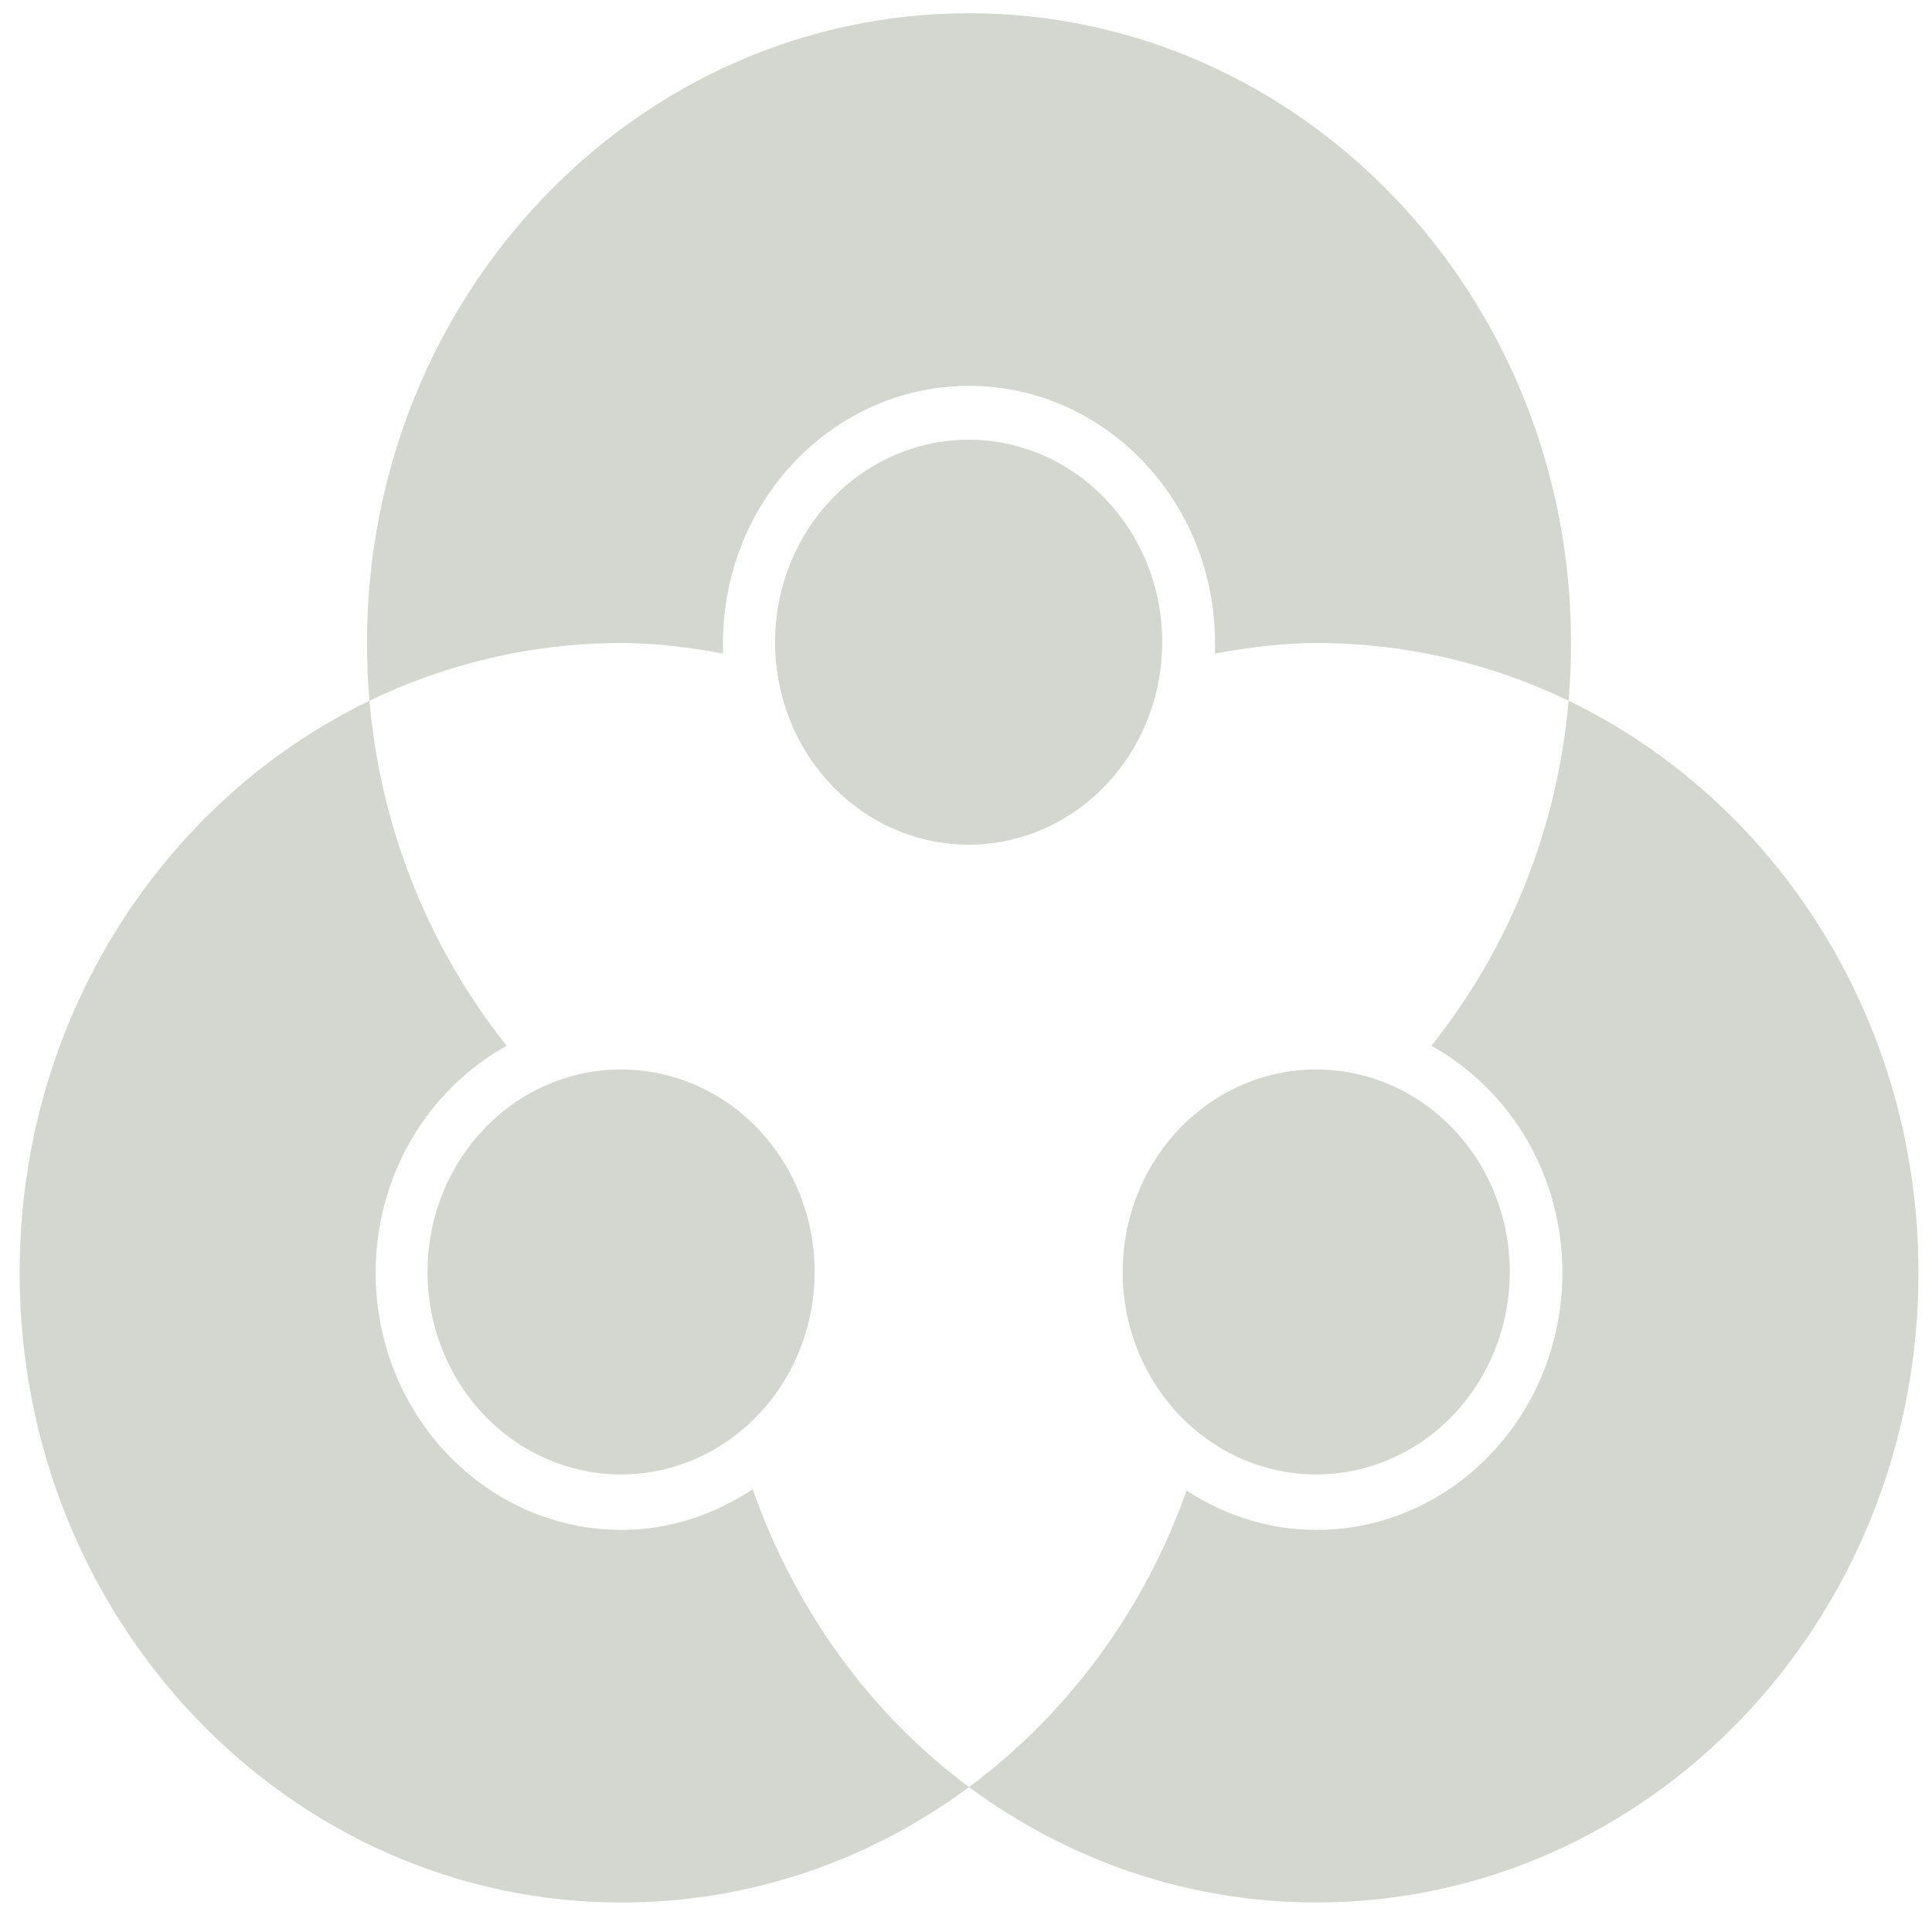 <?xml version="1.0" encoding="UTF-8" standalone="no"?>
<!-- Created with Inkscape (http://www.inkscape.org/) -->

<svg
   xmlns:dc="http://purl.org/dc/elements/1.1/"
   xmlns:cc="http://creativecommons.org/ns#"
   xmlns:rdf="http://www.w3.org/1999/02/22-rdf-syntax-ns#"
   xmlns:svg="http://www.w3.org/2000/svg"
   xmlns="http://www.w3.org/2000/svg"
   xmlns:sodipodi="http://sodipodi.sourceforge.net/DTD/sodipodi-0.dtd"
   xmlns:inkscape="http://www.inkscape.org/namespaces/inkscape"
   width="100"
   height="100"
   id="svg3280"
   version="1.1"
   inkscape:version="0.48.1 r9760"
   sodipodi:docname="New document 6">
  <defs
     id="defs3282" />
  <sodipodi:namedview
     id="base"
     pagecolor="#ffffff"
     bordercolor="#666666"
     borderopacity="1.0"
     inkscape:pageopacity="0.0"
     inkscape:pageshadow="2"
     inkscape:zoom="0.98994949"
     inkscape:cx="-8.1511903"
     inkscape:cy="43.313593"
     inkscape:document-units="px"
     inkscape:current-layer="layer1"
     showgrid="false"
     inkscape:window-width="661"
     inkscape:window-height="548"
     inkscape:window-x="2039"
     inkscape:window-y="1249"
     inkscape:window-maximized="0" />
  <g
     inkscape:label="Layer 1"
     inkscape:groupmode="layer"
     id="layer1"
     transform="translate(0,-952.362)">
    <g
       style="fill:#d3d7cf;display:inline"
       id="g3513"
       transform="matrix(0.152,0,0,0.159,-4.558,935.961)">
      <path
         style="color:#000000;fill:#d3d7cf;fill-opacity:1;fill-rule:nonzero;stroke:none;stroke-width:2;marker:none;visibility:visible;display:inline;overflow:visible;enable-background:accumulate"
         d="m 379.156,290.375 c -0.287,3.115 -1.548,5.948 -3.469,8.219 1.97,1.027 3.312,3.057 3.312,5.406 0,3.381 -2.789,6.125 -6.219,6.125 -1.208,0 -2.327,-0.349 -3.281,-0.938 -1.073,2.863 -3.015,5.327 -5.5,7.062 2.481,1.732 5.509,2.75 8.781,2.75 C 381.186,319 388,312.284 388,304 c 0,-6.043 -3.62,-11.249 -8.844,-13.625 z"
         transform="matrix(13.471,0,0,13.667,-4543.47,-3637.29)"
         id="path2996-8-8-7"
         inkscape:connector-curvature="0" />
      <path
         style="color:#000000;fill:#d3d7cf;fill-opacity:1;fill-rule:nonzero;stroke:none;stroke-width:2;marker:none;visibility:visible;display:inline;overflow:visible;enable-background:accumulate"
         d="m 364,274 c -8.405,0 -15.219,6.716 -15.219,15 0,0.463 0.021,0.922 0.062,1.375 1.937,-0.881 4.102,-1.375 6.375,-1.375 0.881,0 1.723,0.108 2.562,0.25 -0.003,-0.084 0,-0.166 0,-0.25 0,-3.381 2.789,-6.125 6.219,-6.125 3.43,0 6.219,2.744 6.219,6.125 0,0.084 0.003,0.167 0,0.25 0.839,-0.142 1.682,-0.25 2.562,-0.25 2.273,0 4.438,0.494 6.375,1.375 0.042,-0.453 0.062,-0.912 0.062,-1.375 0,-8.284 -6.814,-15 -15.219,-15 z"
         transform="matrix(13.471,0,0,13.667,-4543.47,-3637.29)"
         id="path2996-4"
         inkscape:connector-curvature="0" />
      <path
         style="color:#000000;fill:#d3d7cf;fill-opacity:1;fill-rule:nonzero;stroke:none;stroke-width:2;marker:none;visibility:visible;display:inline;overflow:visible;enable-background:accumulate"
         d="M 348.844,290.375 C 343.62,292.751 340,297.957 340,304 c 0,8.284 6.814,15 15.219,15 3.272,0 6.3,-1.018 8.781,-2.75 -2.492,-1.74 -4.398,-4.221 -5.469,-7.094 -0.96,0.599 -2.092,0.969 -3.312,0.969 C 351.789,310.125 349,307.381 349,304 c 0,-2.348 1.344,-4.379 3.312,-5.406 -1.918,-2.27 -3.182,-5.107 -3.469,-8.219 z"
         transform="matrix(13.471,0,0,13.667,-4543.47,-3637.29)"
         id="path2996-8-8-8-6"
         inkscape:connector-curvature="0" />
      <path
         transform="matrix(0.338,0,0,0.338,358.203,406.563)"
         d="m 550,327.362 a 195,195 0 1 1 -390,0 195,195 0 1 1 390,0 z"
         sodipodi:ry="195"
         sodipodi:rx="195"
         sodipodi:cy="327.36218"
         sodipodi:cx="355"
         id="path2996-8-8-1"
         style="color:#000000;fill:#d3d7cf;fill-opacity:1;fill-rule:nonzero;stroke:none;stroke-width:2;marker:none;visibility:visible;display:inline;overflow:visible;enable-background:accumulate"
         sodipodi:type="arc" />
      <path
         transform="matrix(0.338,0,0,0.338,239.846,201.563)"
         d="m 550,327.362 a 195,195 0 1 1 -390,0 195,195 0 1 1 390,0 z"
         sodipodi:ry="195"
         sodipodi:rx="195"
         sodipodi:cy="327.36218"
         sodipodi:cx="355"
         id="path2996-8-8-1-5"
         style="color:#000000;fill:#d3d7cf;fill-opacity:1;fill-rule:nonzero;stroke:none;stroke-width:2;marker:none;visibility:visible;display:inline;overflow:visible;enable-background:accumulate"
         sodipodi:type="arc" />
      <path
         transform="matrix(0.338,0,0,0.338,121.489,406.563)"
         d="m 550,327.362 a 195,195 0 1 1 -390,0 195,195 0 1 1 390,0 z"
         sodipodi:ry="195"
         sodipodi:rx="195"
         sodipodi:cy="327.36218"
         sodipodi:cx="355"
         id="path2996-8-8-1-5-7"
         style="color:#000000;fill:#d3d7cf;fill-opacity:1;fill-rule:nonzero;stroke:none;stroke-width:2;marker:none;visibility:visible;display:inline;overflow:visible;enable-background:accumulate"
         sodipodi:type="arc" />
    </g>
  </g>
</svg>
